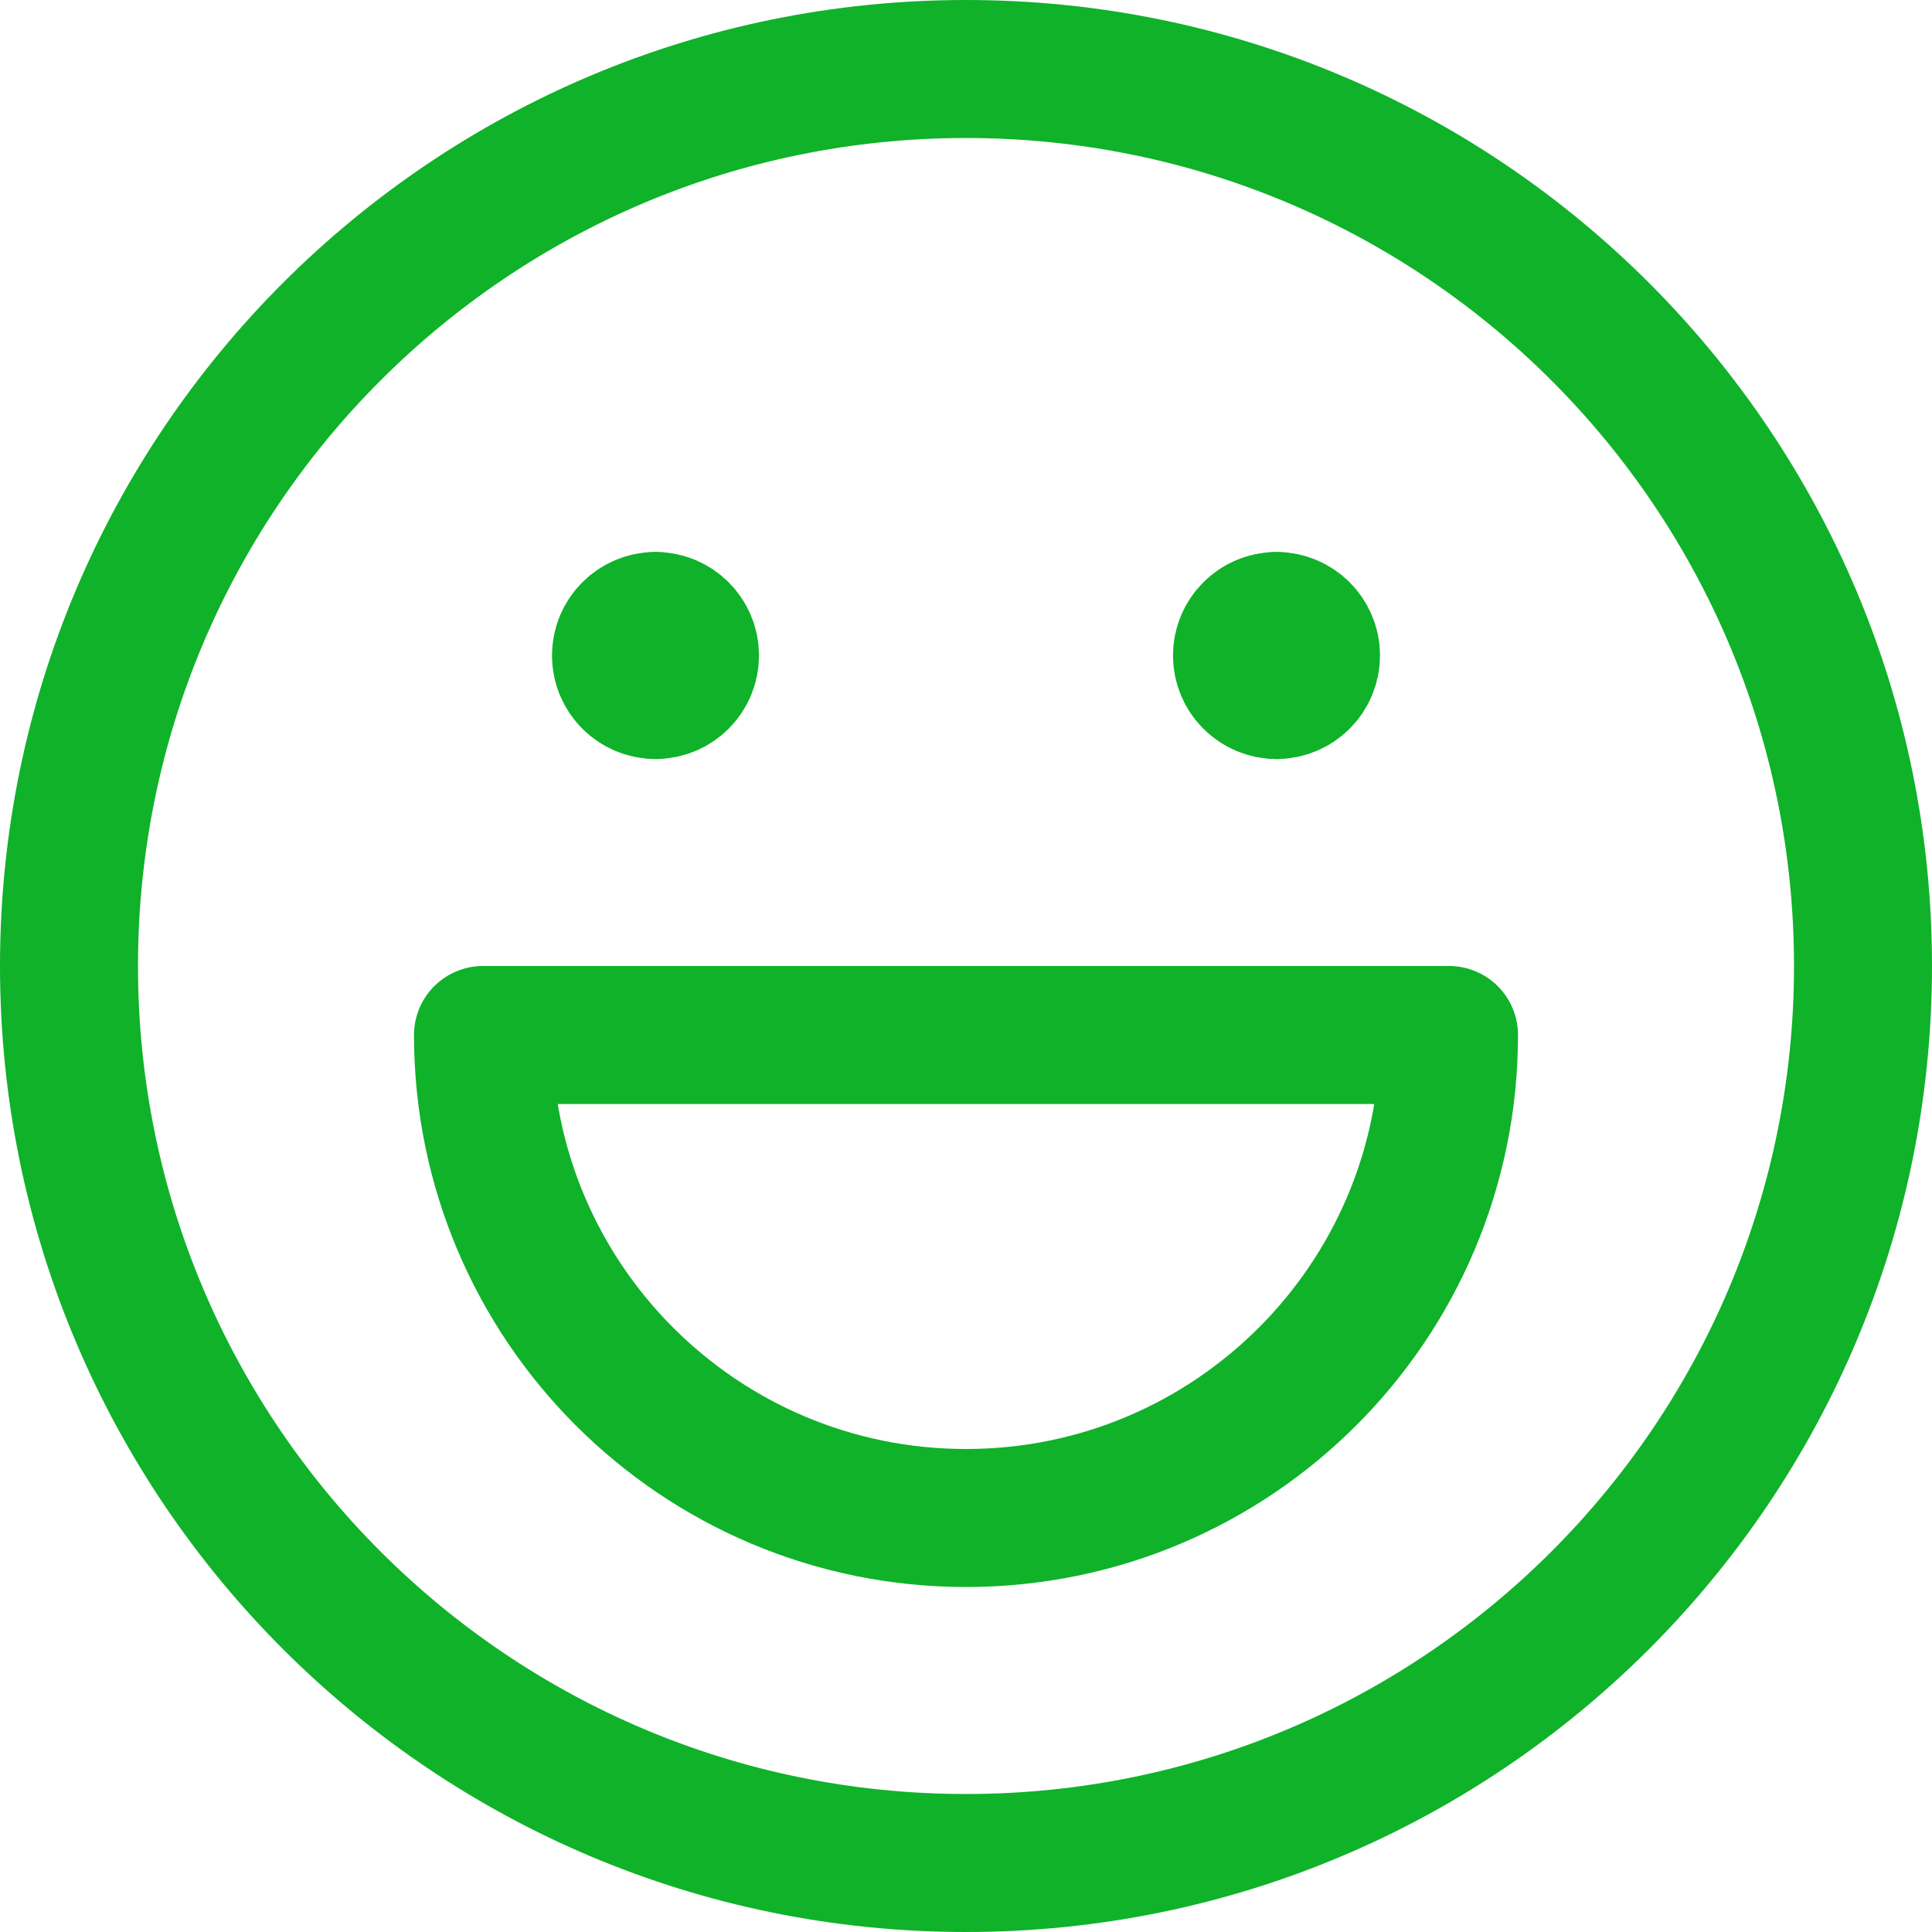 <svg xmlns="http://www.w3.org/2000/svg" fill="none" viewBox="0 0 14 14" height="14" width="14" id="Smiley-Happy--Streamline-Core.svg"><desc>Smiley Happy Streamline Icon: https://streamlinehq.com</desc><g id="smiley-happy"><path id="Vector" stroke="#0FB229" stroke-linecap="round" stroke-linejoin="round" d="M7 13.5c3.59 0 6.5 -2.91 6.5 -6.5C13.5 3.41 10.59 0.5 7 0.5 3.41 0.5 0.5 3.41 0.5 7c0 3.59 2.91 6.5 6.5 6.5Z" stroke-width="1"></path><g id="Group 623"><path id="Vector_2" stroke="#0FB229" stroke-linecap="round" stroke-linejoin="round" d="M4.75 5c-0.138 0 -0.25 -0.112 -0.25 -0.25s0.112 -0.25 0.25 -0.25" stroke-width="1"></path><path id="Vector_3" stroke="#0FB229" stroke-linecap="round" stroke-linejoin="round" d="M4.75 5c0.138 0 0.25 -0.112 0.25 -0.25s-0.112 -0.25 -0.25 -0.25" stroke-width="1"></path></g><g id="Group 624"><path id="Vector_4" stroke="#0FB229" stroke-linecap="round" stroke-linejoin="round" d="M9.25 5C9.112 5 9 4.888 9 4.75s0.112 -0.25 0.25 -0.25" stroke-width="1"></path><path id="Vector_5" stroke="#0FB229" stroke-linecap="round" stroke-linejoin="round" d="M9.25 5c0.138 0 0.25 -0.112 0.25 -0.25s-0.112 -0.25 -0.25 -0.25" stroke-width="1"></path></g><path id="Ellipse 650" stroke="#0FB229" stroke-linecap="round" stroke-linejoin="round" d="M7 11c1.933 0 3.5 -1.567 3.5 -3.5h-7C3.5 9.433 5.067 11 7 11Z" stroke-width="1"></path></g></svg>